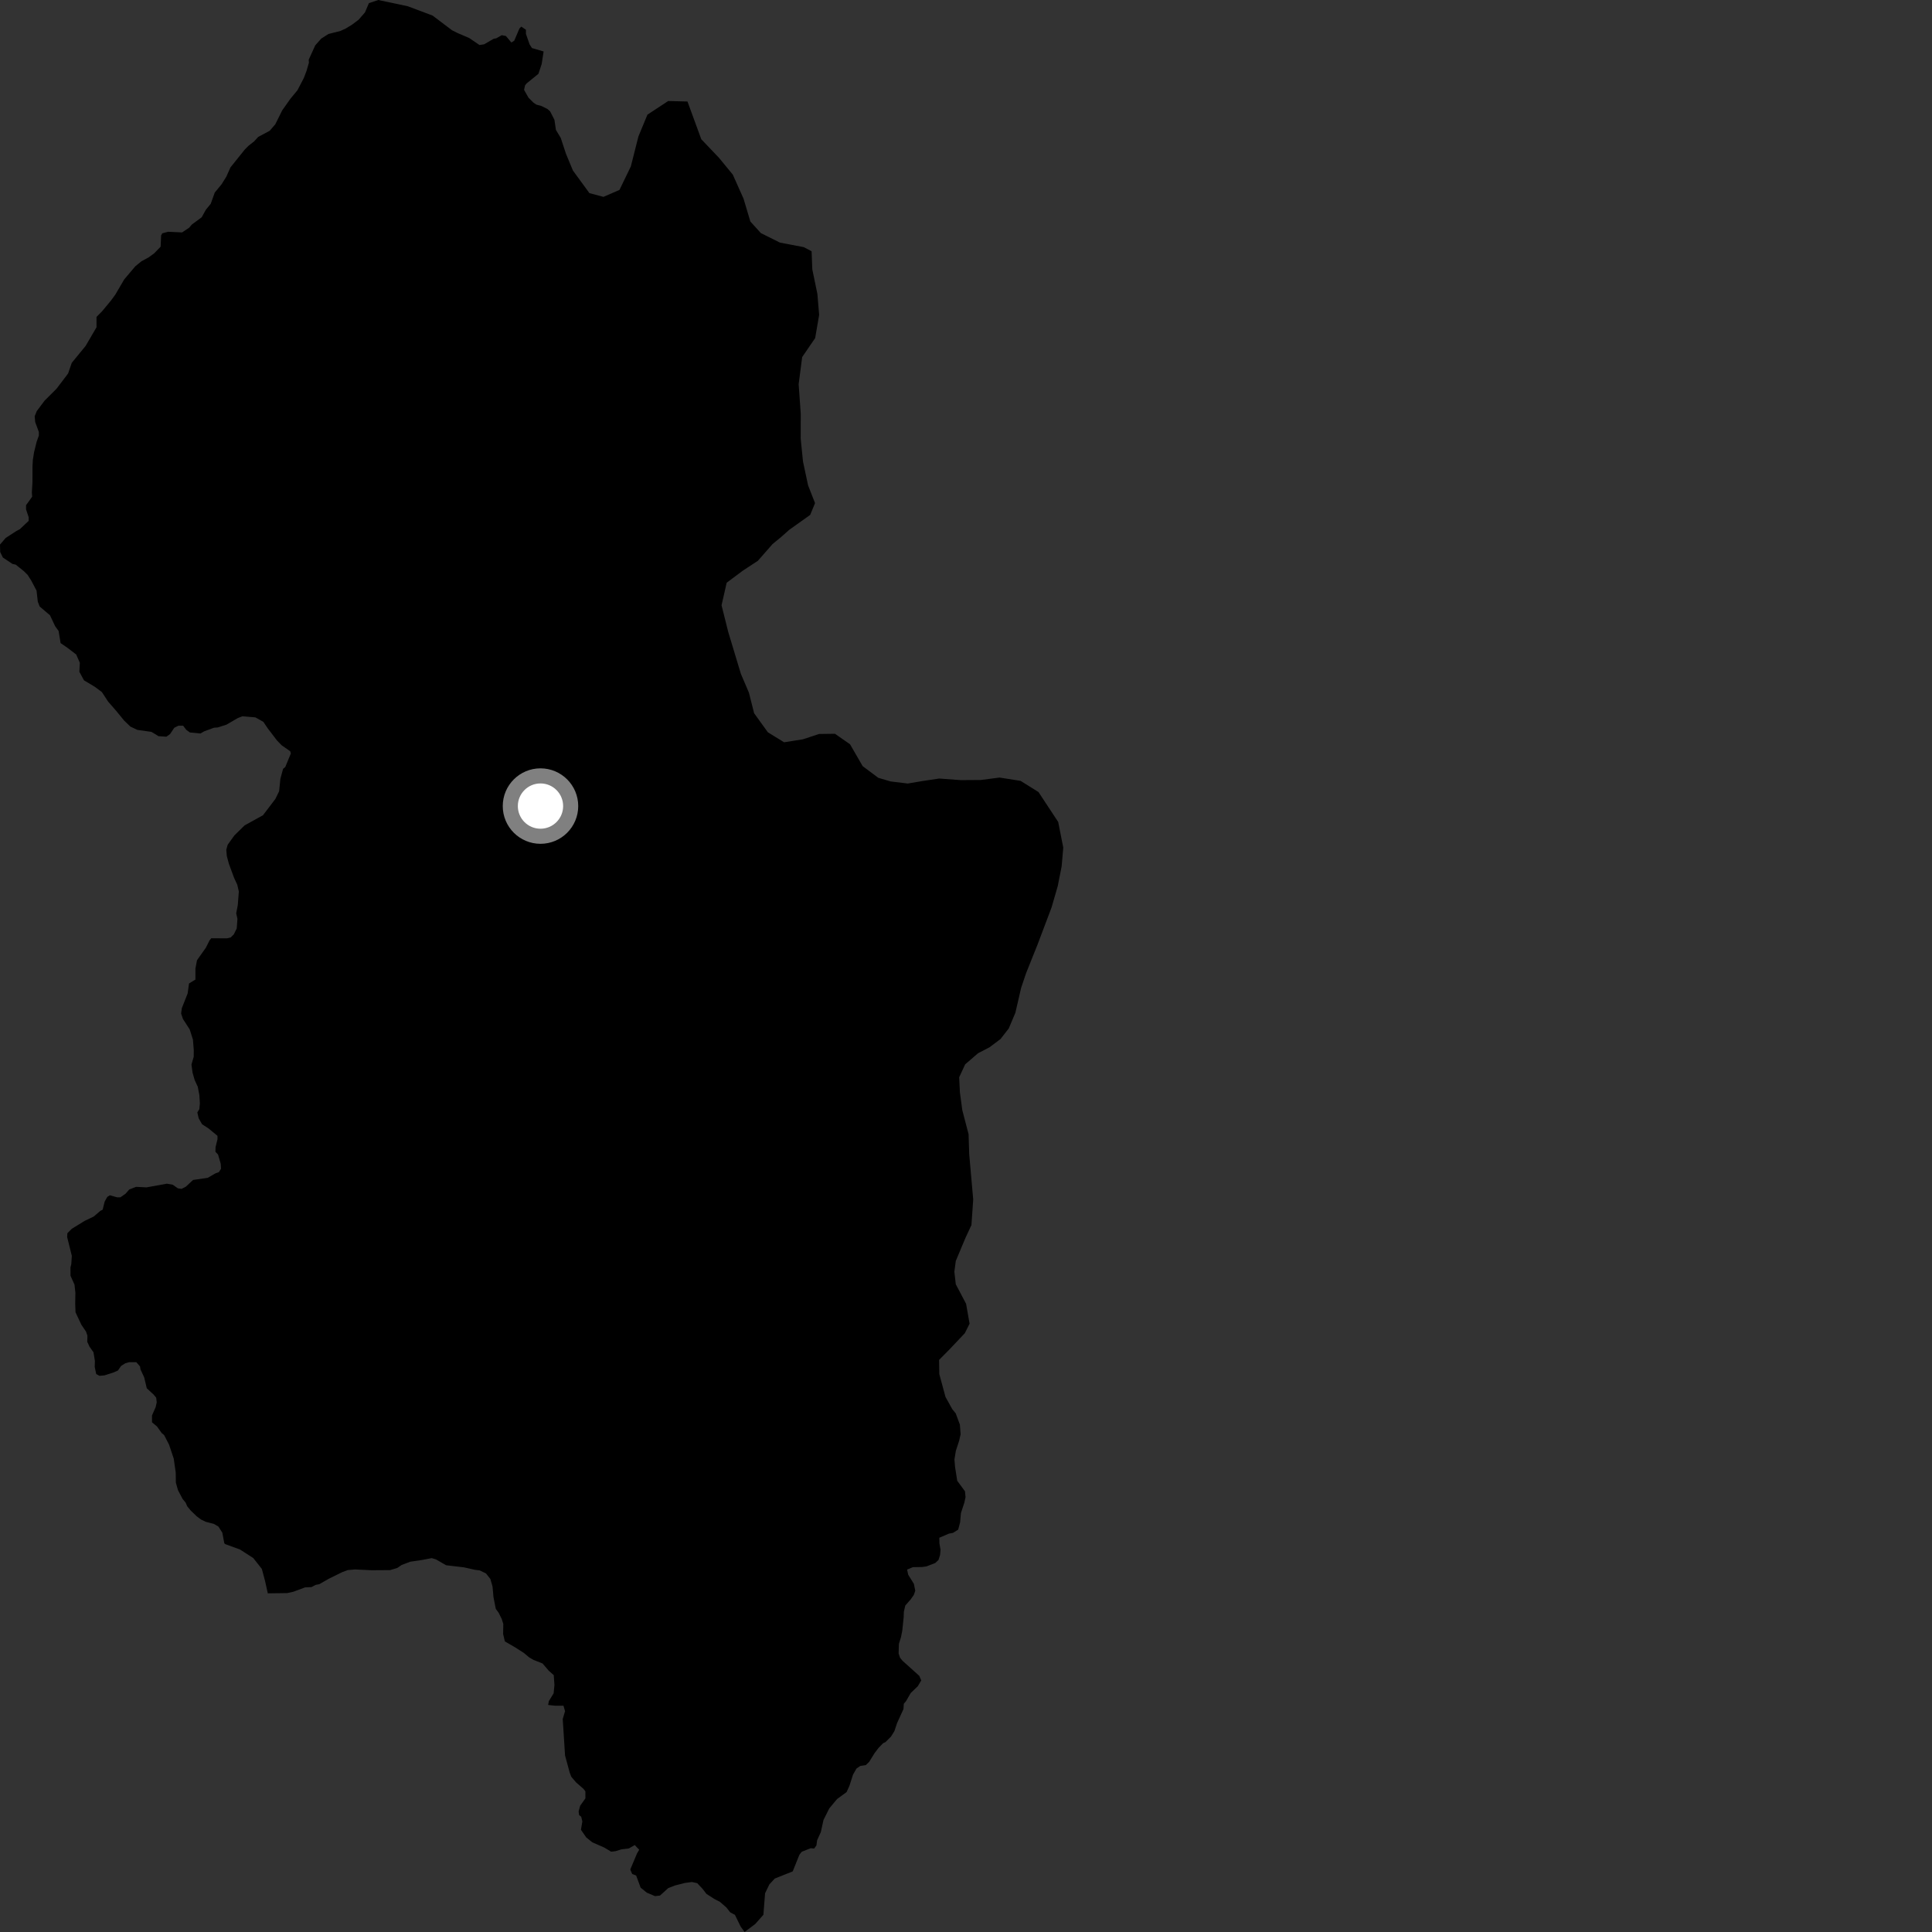 <?xml version="1.0" encoding="utf-8" ?>
<svg baseProfile="full" height="1024" version="1.1" width="1024" xmlns="http://www.w3.org/2000/svg" xmlns:ev="http://www.w3.org/2001/xml-events" xmlns:xlink="http://www.w3.org/1999/xlink"><rect width="100%" height="100%" fill="#333333" stroke="none"/><defs /><polygon fill="black" points="1.52,295.499 6.589,298.884 8.325,299.271 12.704,302.771 14.637,304.702 16.579,307.747 19.368,313.036 20.031,318.872 21.019,321.446 26.499,326.113 29.264,331.963 31.062,334.424 32.115,340.848 35.683,343.297 40.389,346.893 42.325,351.316 42.052,356.02 44.5,360.582 50.244,364.006 53.999,366.815 57.307,371.865 61.595,376.785 65.806,381.927 69.096,385.098 72.802,386.855 80.258,387.906 84.031,390.193 88.194,390.463 90.131,389.073 92.349,385.748 94.565,384.637 97.064,384.632 98.731,386.846 100.666,388.226 106.217,388.764 108.157,387.652 113.423,385.705 115.465,385.563 120.071,384.059 125.957,380.637 128.392,379.652 135.366,380.225 139.586,382.598 141.963,386.116 146.81,392.467 149.294,395.016 153.834,398.199 154.161,399.336 151.205,406.528 150.047,407.496 148.602,412.784 147.952,419.367 145.959,423.443 139.379,432.101 129.678,437.446 124.244,442.774 120.68,447.723 119.941,450.383 120.211,453.696 121.321,457.847 124.088,465.315 125.758,468.91 126.586,472.506 126.03,479.705 125.193,484.082 125.852,487.011 125.477,492.088 123.951,495.199 122.254,496.878 120.28,497.349 111.965,497.292 111.065,498.417 109.123,502.291 104.409,508.947 103.575,513.376 103.577,519.193 100.189,521.252 99.459,526.541 96.377,534.33 95.99,537.169 96.95,540.052 100.553,545.631 102.272,551.069 102.7,556.566 102.675,560.083 101.489,564.212 102.054,568.523 103.161,572.401 104.822,575.988 105.664,580.415 105.939,584.847 105.653,587.891 104.589,589.599 105.308,592.737 107.097,595.865 110.572,598.132 115.265,602.006 115.284,603.817 114.251,607.979 114.185,610.465 115.562,611.921 117,616.836 117.154,619.467 116.037,621.236 114.139,621.933 110.094,624.274 102.337,625.399 98.449,629.01 96.229,630.124 94.29,629.846 91.524,627.914 88.466,627.37 77.66,629.332 72.114,629.057 68.509,630.451 66.572,632.671 63.793,634.615 62.133,634.618 58.255,633.522 56.87,634.357 55.479,636.848 54.408,641.175 53.137,641.816 49.667,644.798 44.932,647.059 38.044,651.291 35.72,653.619 35.584,655.643 38.068,665.618 37.782,670.036 37.35,671.751 37.369,676.182 39.487,680.893 39.955,685.176 39.863,691.03 40.023,695.526 43.135,702.151 45.577,705.75 46.341,707.949 46.243,711.163 47.444,713.756 49.543,716.738 50.303,721.353 50.205,724.494 50.992,728.26 52.699,729.211 55.342,728.984 60.049,727.478 62.485,726.418 64.212,723.949 66.437,722.56 68.375,721.998 72.255,721.989 74.197,724.211 74.475,725.861 76.414,730.008 77.796,735.818 81.399,739.133 82.787,740.796 83.066,743.287 82.507,745.779 80.567,750.213 80.568,753.848 83.192,756.037 85.721,759.565 86.963,760.572 89.596,765.669 92.085,773.1 93.139,780.474 93.203,785.81 94.362,789.89 96.779,794.463 98.379,796.385 99.227,798.359 101.112,800.653 104.261,803.677 106.54,805.381 109.06,806.585 113.318,807.685 115.758,809.102 117.844,812.382 118.886,817.966 119.409,818.421 127.242,821.289 134.254,825.818 138.787,831.571 140.438,837.744 141.945,844.502 152.289,844.361 155.545,843.635 161.708,841.341 165.095,841.2 167.386,839.994 169.193,839.674 174.308,836.754 181.328,833.29 184.287,832.182 188.129,831.841 196.901,832.255 206.807,832.188 210.599,831.036 212.899,829.451 217.515,827.723 223.465,826.858 228.826,825.835 231.054,826.501 236.427,829.606 245.913,830.73 251.717,832.036 254.26,832.346 257.584,833.955 259.898,836.876 261.051,840.892 261.554,846.532 262.783,852.732 264.306,854.806 265.931,858.09 266.757,860.741 266.667,866.068 267.595,869.992 272.976,873.095 277.672,876.101 280.452,878.443 282.804,879.796 287.557,881.674 290.805,885.455 293.506,887.867 293.86,893.128 293.446,897.479 290.925,901.597 290.508,903.653 294.146,904.066 298.661,904.076 299.492,906.964 298.257,911.084 299.488,930.437 301.952,939.502 302.767,941.672 305.299,944.678 309.313,948.18 310.265,949.449 310.271,953.191 307.501,957.063 306.686,960.111 306.951,962.051 308.056,962.881 308.658,965.389 307.914,969.811 310.72,973.887 313.937,976.47 320.376,979.295 323.904,981.429 326.21,981.172 329.466,980.166 333.288,979.718 336.437,977.92 338.794,980.403 337.629,982.371 334.053,990.882 335.07,993.249 337.168,994.057 339.552,1000.499 342.832,1003.153 347.171,1004.986 349.795,1004.701 354.166,1000.74 357.771,999.335 362.964,998.017 366.715,997.504 369.558,998.125 372.326,1001.071 374.408,1003.775 378.517,1006.437 381.592,1008.032 385.028,1011.035 387.044,1013.607 389.525,1014.899 392.567,1021.14 394.654,1024.0 400.303,1019.749 404.619,1014.873 405.509,1003.465 407.795,998.746 410.654,995.663 420.152,991.875 423.692,983.064 424.964,981.455 429.662,979.607 431.528,979.746 432.716,978.124 433.101,975.36 435.049,971.068 436.469,964.611 439.521,958.504 443.681,953.514 448.691,949.864 450.228,946.483 452.136,940.532 453.955,937.359 455.958,935.991 458.911,935.543 460.7,933.794 463.476,929.295 465.587,926.493 468.069,923.93 469.299,923.366 472.243,920.448 474.059,917.501 475.471,913.248 478.859,905.843 479.029,903.027 480.19,901.684 482.72,897.316 486.446,893.739 488.275,890.638 487.221,888.211 478.425,880.313 477.038,878.632 476.285,876.361 476.439,871.26 477.527,867.764 478.23,864.255 478.966,857.15 479.063,854.221 479.831,850.949 482.726,847.653 484.378,845.288 485.114,843.122 484.389,839.51 481.372,834.63 480.781,831.912 483.83,830.634 488.728,830.55 491.004,830.24 495.718,828.413 497.426,826.797 498.251,824.202 498.498,821.429 497.925,818.044 497.851,815.042 502.97,812.848 505.087,812.455 507.85,810.736 508.87,806.933 509.318,801.918 511.134,796.412 511.757,793.499 511.463,790.424 507.347,784.831 506.213,777.603 505.876,773.536 506.614,768.985 508.349,763.695 509.141,760.198 508.761,755.076 506.536,749.101 504.717,746.865 501.129,740.408 497.853,728.304 497.736,720.778 502.995,715.476 511.362,706.637 513.898,701.58 512.043,691.024 506.584,680.676 505.831,674.049 506.577,668.356 511.701,656.138 514.885,649.288 515.821,635.779 513.697,611.684 513.366,601.156 510.051,588.459 508.782,579.113 508.376,570.98 511.553,564.132 518.337,558.265 524.456,555.092 530.289,550.719 534.66,545.099 538.18,536.763 541.216,523.599 543.832,515.839 549.919,500.644 557.346,480.976 560.631,469.628 562.699,459.158 563.554,449.255 560.872,435.667 550.414,419.796 540.922,413.87 529.794,412.121 519.812,413.412 509.247,413.483 497.795,412.638 489.017,413.947 481.132,415.284 472.096,414.19 465.503,412.257 457.216,406.06 450.55,394.495 442.548,388.914 434.097,389.028 425.578,391.846 415.589,393.427 406.986,388.125 399.702,378.034 396.952,367.155 392.677,357.13 386.003,335.029 382.437,320.818 385.151,308.857 393.73,302.448 401.7,297.23 409.441,288.386 414.065,284.587 418.367,280.777 429.418,272.909 431.989,266.655 428.302,257.257 425.596,244.571 424.389,232.522 424.415,219.3 423.3,203.642 425.166,189.256 432.051,179.197 434.164,166.926 433.23,155.783 430.54,142.8 430.164,133.172 426.008,130.985 413.408,128.595 403.284,123.553 397.707,117.408 394.095,105.308 388.396,92.547 381.096,83.657 371.702,73.811 364.378,53.802 354.152,53.538 343.152,60.775 338.361,72.37 334.364,88.192 328.339,100.654 319.844,104.338 312.388,102.343 303.665,90.387 299.997,81.566 297.2,73.081 294.645,68.847 293.861,63.48 291.59,59.046 290.209,57.799 287.032,56.201 284.276,55.44 282.746,54.407 280.127,51.784 277.774,47.654 278.288,45.265 279.076,44.243 285.372,39.127 287.101,33.936 288.129,27.283 281.938,25.462 280.699,23.524 278.762,17.983 278.761,15.773 276.29,14.109 275.322,15.078 272.554,21.572 271.04,22.535 268.136,19.075 265.935,18.656 263.038,20.299 261.637,20.56 256.625,23.476 254.135,23.859 248.702,20.16 242.481,17.491 239.558,16.017 229.279,8.254 216.118,3.305 200.486,0.0 195.542,1.652 193.435,6.592 190.063,10.46 186.609,13.063 183.25,15.118 180.47,16.394 174.104,18.009 170.279,20.446 167.09,24.03 163.623,31.656 163.726,33.247 162.48,37.545 161.002,41.411 157.654,47.827 153.913,52.363 149.592,58.464 145.911,65.865 142.953,69.309 136.833,72.579 134.67,74.952 131.713,77.265 129.781,79.211 122.139,88.733 119.965,93.633 117.429,97.684 113.822,102.07 111.678,108.041 109.094,111.185 106.908,115.158 101.635,119.047 100.247,120.704 96.508,123.192 89.142,122.838 86.03,123.65 85.398,124.755 85.14,130.747 81.729,134.259 78.885,136.35 74.979,138.489 71.745,141.105 65.816,148.128 61.066,156.244 58.791,159.329 54.187,164.899 51.149,167.976 51.151,173.463 45.374,183.354 38.037,192.311 36.101,197.95 30.009,205.983 23.637,212.349 19.488,217.884 18.378,220.646 18.654,223.69 20.588,228.957 20.589,230.884 19.418,234.157 18.057,239.662 17.406,243.778 17.226,247.214 17.2,255.543 16.886,260.937 17.04,263.266 13.809,267.762 13.812,269.976 15.196,274.126 15.196,276.065 10.497,280.492 8.764,281.392 3.029,285.114 0.0,288.622 0.107,292.604 1.52,295.499" /><circle cx="286.471" cy="427.237" fill="rgb(100%,100%,100%)" r="16" stroke="grey" stroke-width="8" /></svg>